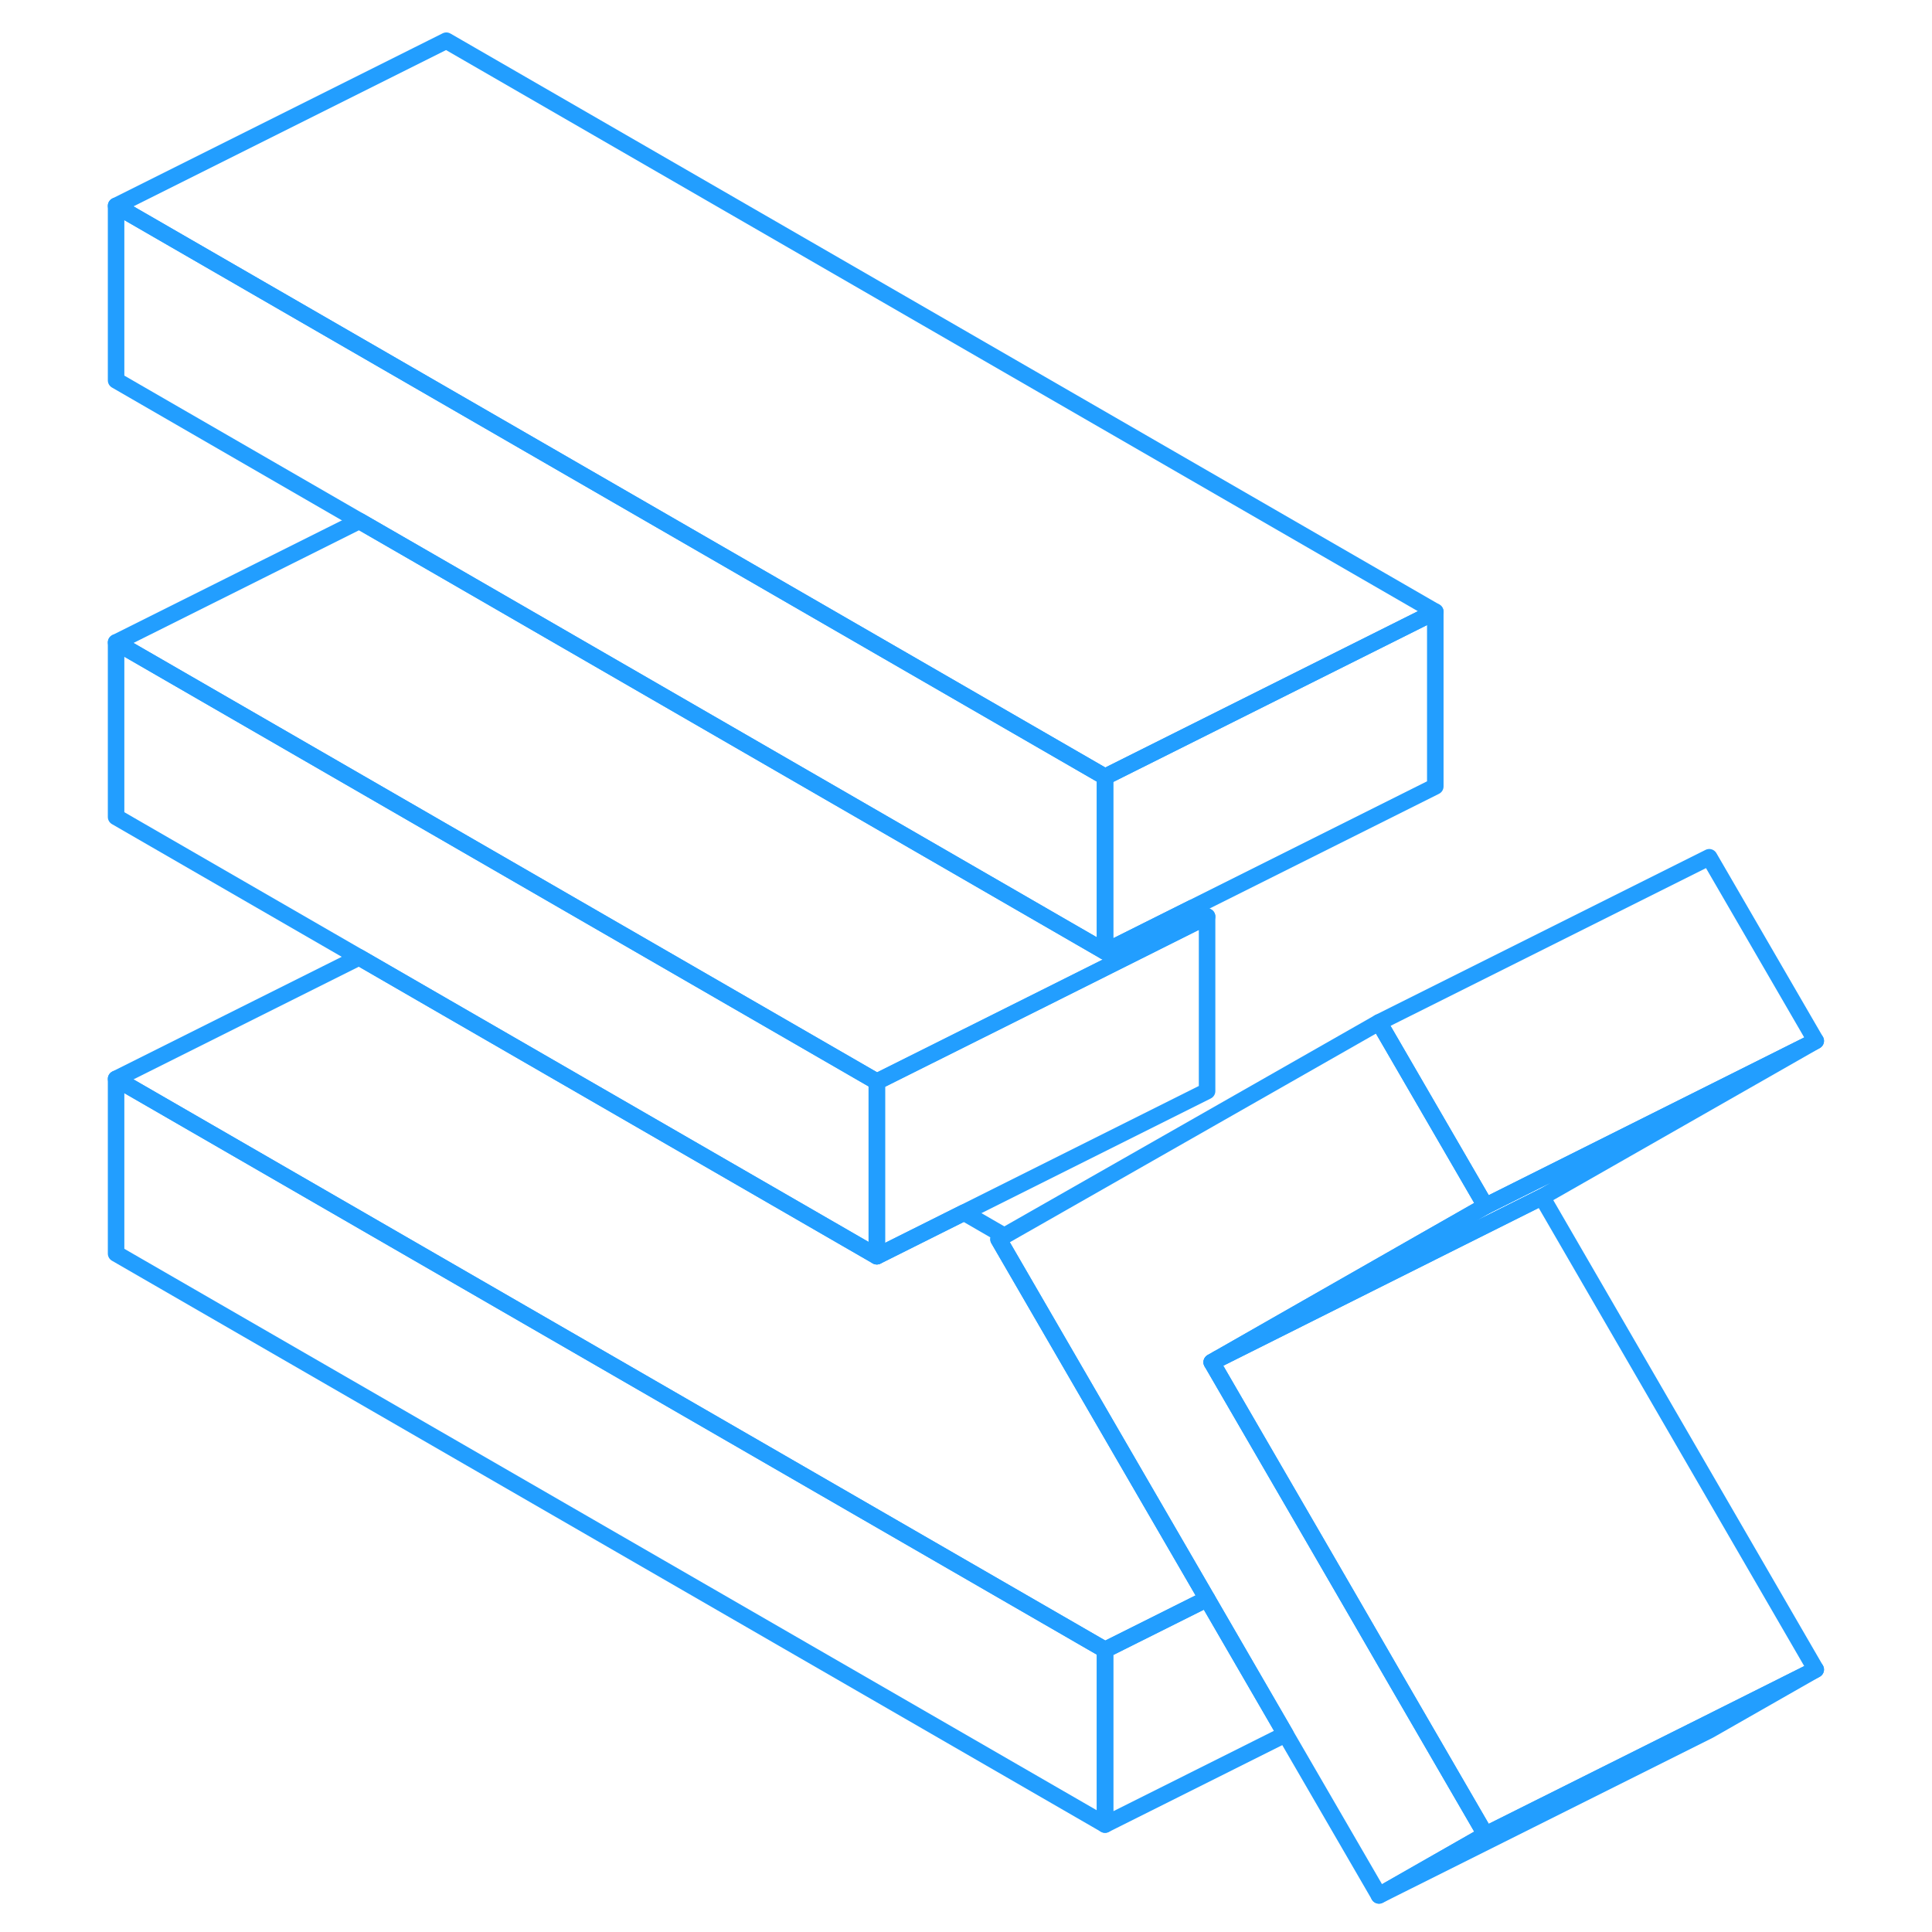 <svg width="48" height="48" viewBox="0 0 107 117" fill="none" xmlns="http://www.w3.org/2000/svg" stroke-width="1px" stroke-linecap="round" stroke-linejoin="round"><path d="M61.92 99.915V110.495L2.03 75.915V65.335L61.92 99.915Z" stroke="#229EFF" stroke-linejoin="round"/><path d="M79.51 101.705L84.96 111.105L78.51 114.785L72.85 105.025L68.1 96.825L64.34 90.345L55.47 75.045L55.82 74.845L78.51 61.915L79.12 62.965L84.96 73.035L81.31 75.115L68.73 82.295L68.38 82.495L74.76 93.495L77.25 97.795L79.51 101.705Z" stroke="#229EFF" stroke-linejoin="round"/><path d="M68.73 82.295L68.38 82.495L68.75 82.315L68.73 82.295Z" stroke="#229EFF" stroke-linejoin="round"/><path d="M104.96 101.105L98.51 104.785L78.51 114.785L84.96 111.105L98.31 104.435L104.96 101.105Z" stroke="#229EFF" stroke-linejoin="round"/><path d="M104.96 63.035L88.38 72.495L81.72 75.825L68.75 82.315L68.73 82.295L81.31 75.115L84.96 73.035L104.96 63.035Z" stroke="#229EFF" stroke-linejoin="round"/><path d="M104.96 63.035L84.96 73.035L79.12 62.965L78.51 61.915L98.51 51.915L104.96 63.035Z" stroke="#229EFF" stroke-linejoin="round"/><path d="M48.1 65.505V76.075L22.03 61.025L16.75 57.975L2.03 49.475V38.905L48.1 65.505Z" stroke="#229EFF" stroke-linejoin="round"/><path d="M68.1 55.505V66.075L48.1 76.075V65.505L58.29 60.415L68.1 55.505Z" stroke="#229EFF" stroke-linejoin="round"/><path d="M61.92 47.045V57.625L22.03 34.585L16.76 31.545L2.03 23.035V12.465L61.92 47.045Z" stroke="#229EFF" stroke-linejoin="round"/><path d="M81.92 37.045V47.625L61.92 57.625V47.045L72.1 41.955L81.92 37.045Z" stroke="#229EFF" stroke-linejoin="round"/><path d="M81.92 37.045L72.1 41.955L61.92 47.045L2.03 12.465L22.03 2.465L81.92 37.045Z" stroke="#229EFF" stroke-linejoin="round"/><path d="M68.1 55.505L58.29 60.415L48.1 65.505L2.03 38.905L16.76 31.545L22.03 34.585L61.92 57.625L67.2 54.985L68.1 55.505Z" stroke="#229EFF" stroke-linejoin="round"/><path d="M68.1 96.825L61.92 99.915L2.03 65.335L16.75 57.975L22.03 61.025L48.1 76.075L53.38 73.435L55.82 74.845L55.47 75.045L64.34 90.345L68.1 96.825Z" stroke="#229EFF" stroke-linejoin="round"/><path d="M72.85 105.025L61.92 110.495V99.915L68.1 96.825L72.85 105.025Z" stroke="#229EFF" stroke-linejoin="round"/><path d="M104.96 101.105L98.31 104.435L84.96 111.105L79.51 101.705L77.25 97.795L74.76 93.495L68.38 82.495L68.75 82.315L81.72 75.825L88.38 72.495L104.96 101.105Z" stroke="#229EFF" stroke-linejoin="round"/></svg>